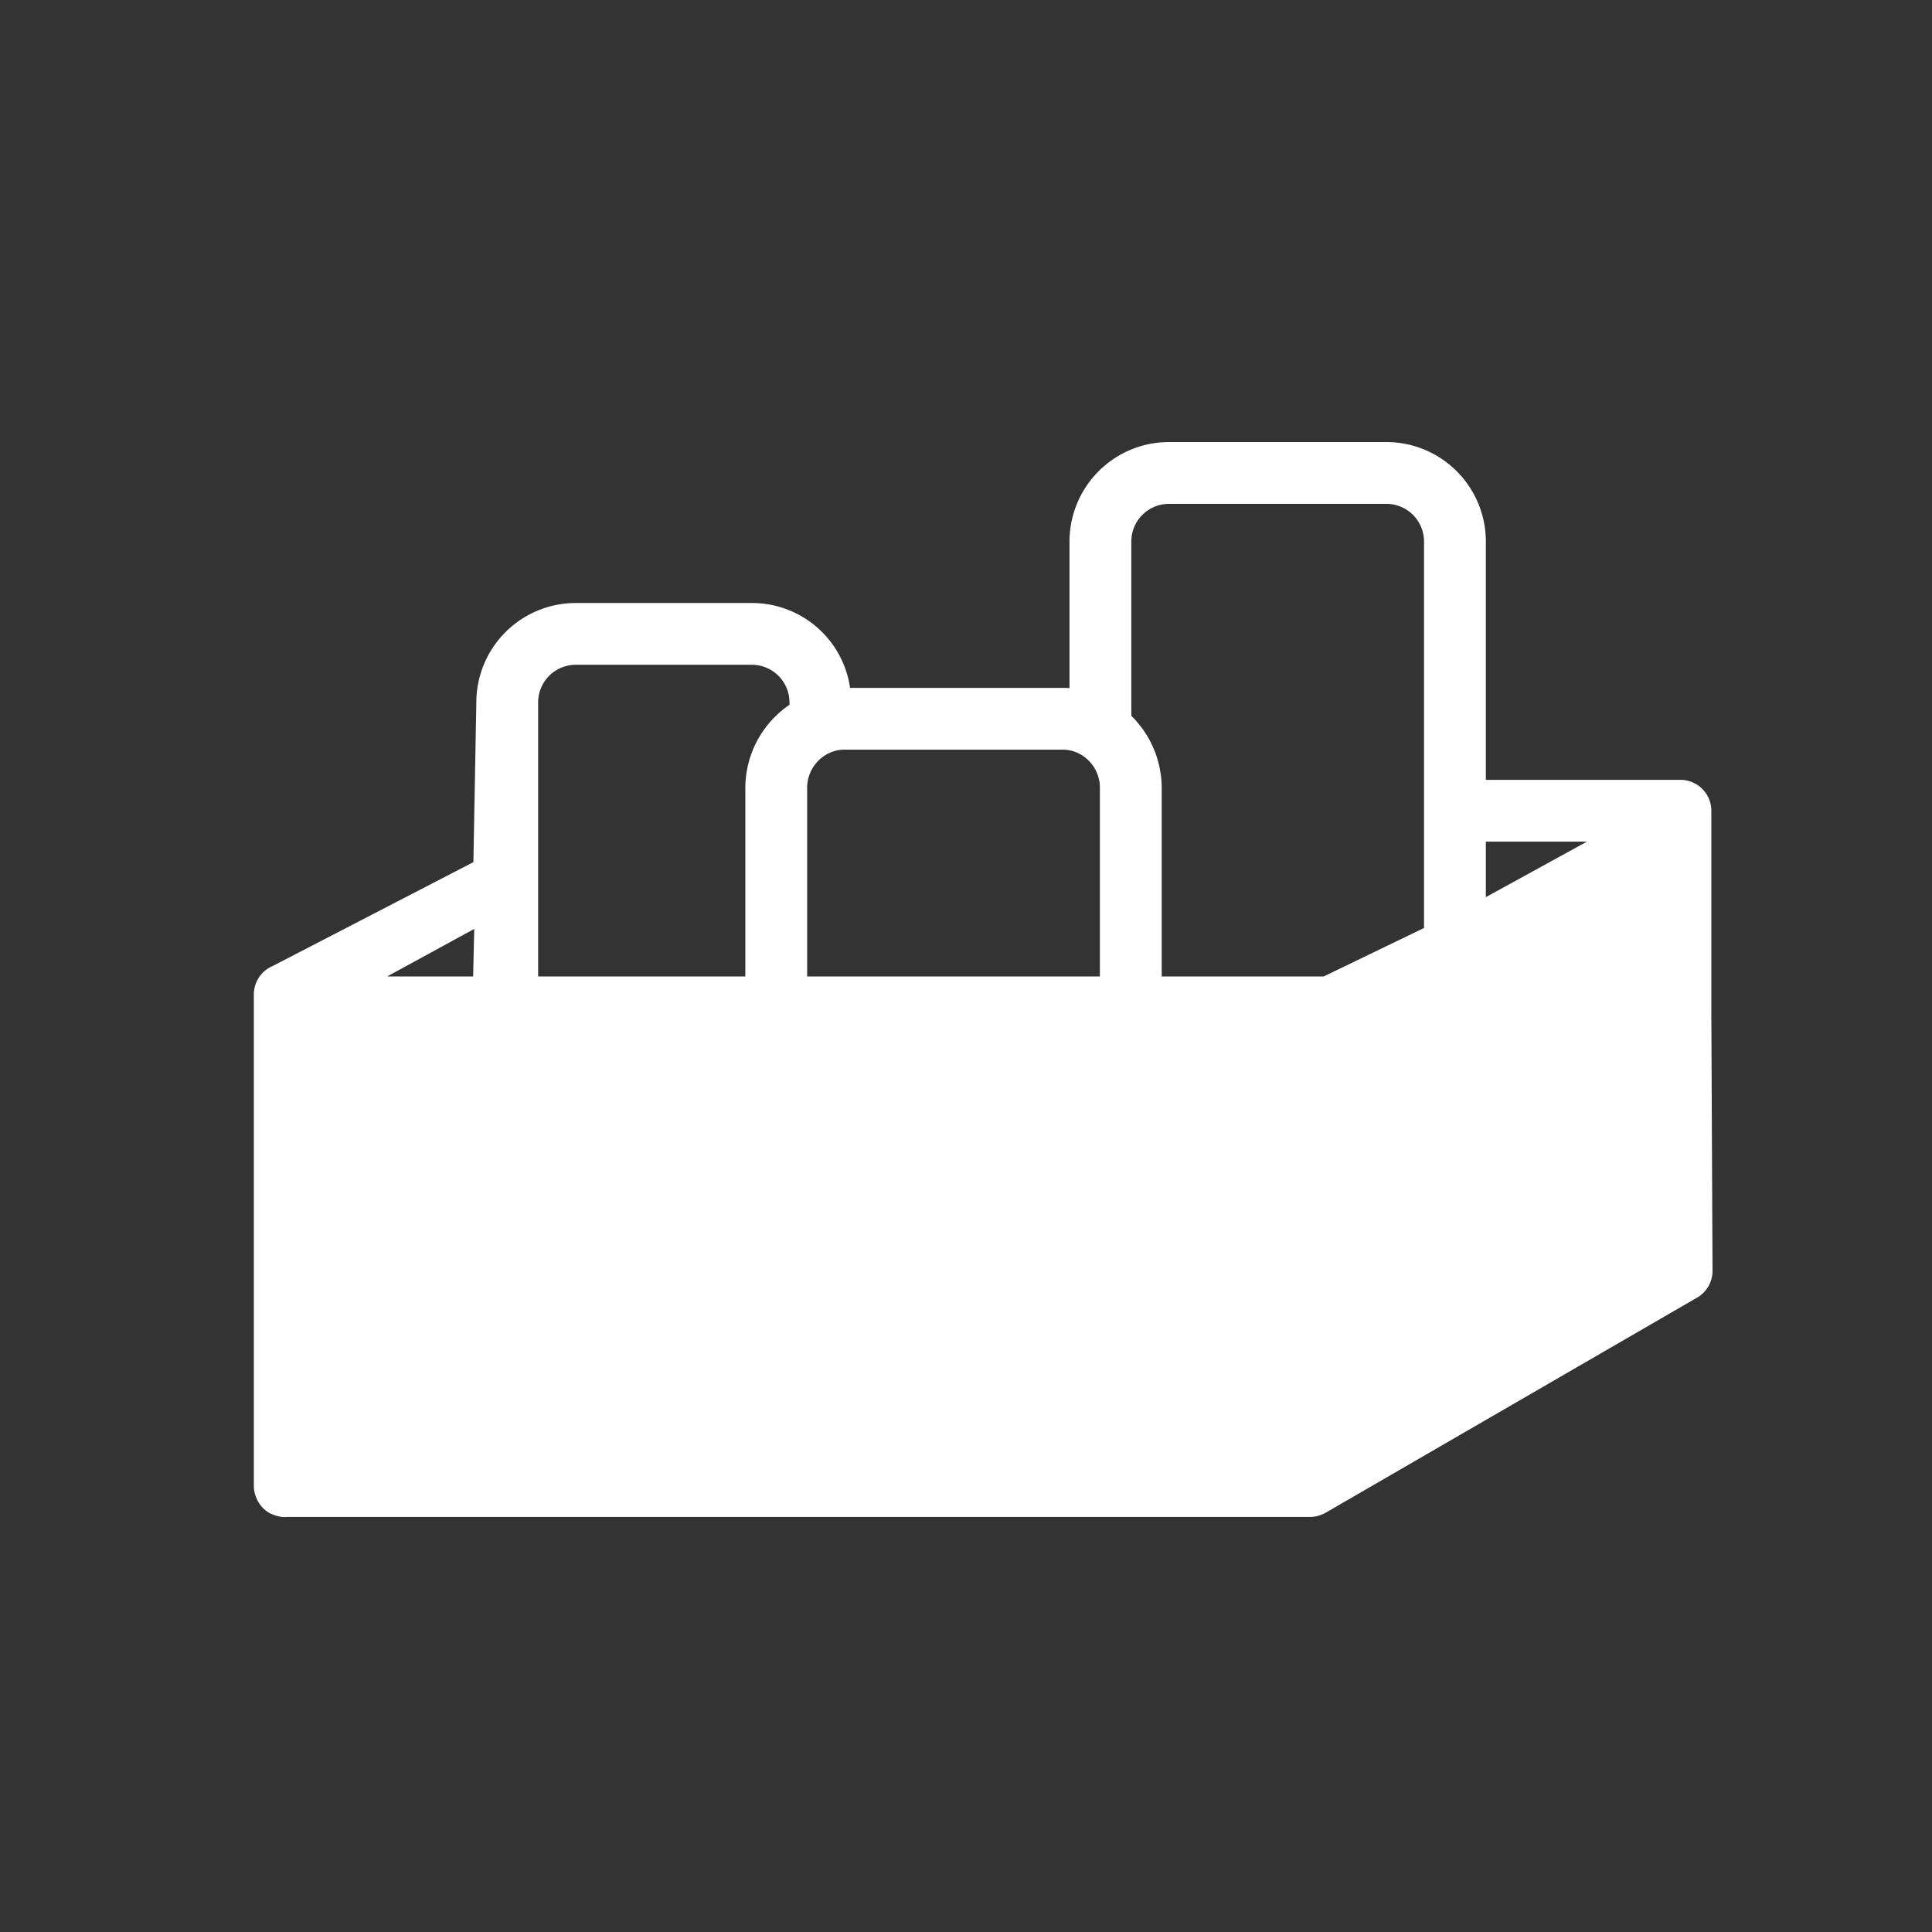 <svg xmlns="http://www.w3.org/2000/svg" width="280" height="280" viewBox="0 0 280 280">
  <rect x="0" y="0" width="280" height="280" fill="#333333" stroke="none"/>
  <defs>
    <style>
      .a {
        fill: none;
      }

      .b {
        fill: #FFF;
      }
    </style>
  </defs>
  <title>parts</title>
  <rect class="a" width="280" height="280"/>
  <path class="b" d="M248.02,146.883V117.5a4.484,4.484,0,0,0-4.479-4.479h-28.2V78.545A14.425,14.425,0,0,0,201,64.066H169.332A14.424,14.424,0,0,0,155,78.545V99.729q-.489-.036-.969-.036H123.2a14.361,14.361,0,0,0-14.159-12.3H83.37a14.419,14.419,0,0,0-14.336,14.456l-.428,23.1L39.522,140a4.472,4.472,0,0,0-2.732,4.125v71.263a4.36,4.36,0,0,0,.349,1.666l.048.119a4.463,4.463,0,0,0,1.8,2.07,2.479,2.479,0,0,0,.438.2c.063.028.125.055.2.085a4.416,4.416,0,0,0,1.642.34,1.937,1.937,0,0,0,.277-.021H189.871a4.382,4.382,0,0,0,1.017-.125,2.826,2.826,0,0,0,.272-.08,4.26,4.26,0,0,0,.649-.252l.122-.043,53.977-31.261a4.458,4.458,0,0,0,2.285-3.913Zm-18.028-24.908-14.653,8.045v-8.045Zm-61.731-9.493c-.016-.131-.037-.26-.061-.388l-.025-.148c-.058-.373-.121-.743-.207-1.107-.039-.168-.086-.333-.133-.5l-.034-.119c-.094-.33-.193-.656-.31-.978-.075-.209-.157-.415-.242-.62-.128-.31-.267-.613-.415-.913-.1-.2-.2-.393-.3-.586-.166-.3-.349-.591-.536-.881l-.079-.123c-.087-.135-.174-.27-.269-.4-.223-.311-.464-.607-.715-.906l-.089-.11c-.075-.094-.151-.188-.233-.279-.22-.242-.437-.467-.654-.68v-25.2a5.458,5.458,0,0,1,5.379-5.521H201a5.458,5.458,0,0,1,5.38,5.521v55.947l-14.535,7.023H168.363V114.171A14.481,14.481,0,0,0,168.26,112.481Zm-53.9-10.3c-.282.192-.556.4-.818.6l-.247.206c-.18.149-.358.3-.524.454-.079.072-.155.145-.283.269-.151.146-.3.294-.443.444-.094.1-.185.2-.275.3-.14.154-.275.313-.449.523-.071.087-.144.175-.208.258-.132.168-.258.341-.386.52l-.211.3c-.138.2-.267.413-.435.688l-.105.171c-.167.29-.325.586-.47.88l-.105.229c-.108.233-.214.467-.309.7l-.132.344c-.077.2-.152.41-.217.61-.044.13-.083.263-.123.4-.058.2-.112.4-.166.606-.032.131-.064.263-.093.395-.046.207-.085.415-.133.686-.02.112-.039.224-.055.33-.033.23-.059.461-.082.693l-.033.341c-.025.345-.04.693-.04,1.043v27.343H77.991V101.867a5.458,5.458,0,0,1,5.379-5.521h25.669a5.458,5.458,0,0,1,5.379,5.521v.277Zm45.042,11.992v27.343H116.979V114.171A5.554,5.554,0,0,1,120.5,109a5.155,5.155,0,0,1,1.856-.355h31.669a5.218,5.218,0,0,1,2.935.909A5.565,5.565,0,0,1,159.406,114.171ZM68.569,141.515H56.11l12.62-6.892Z"/>
</svg>
